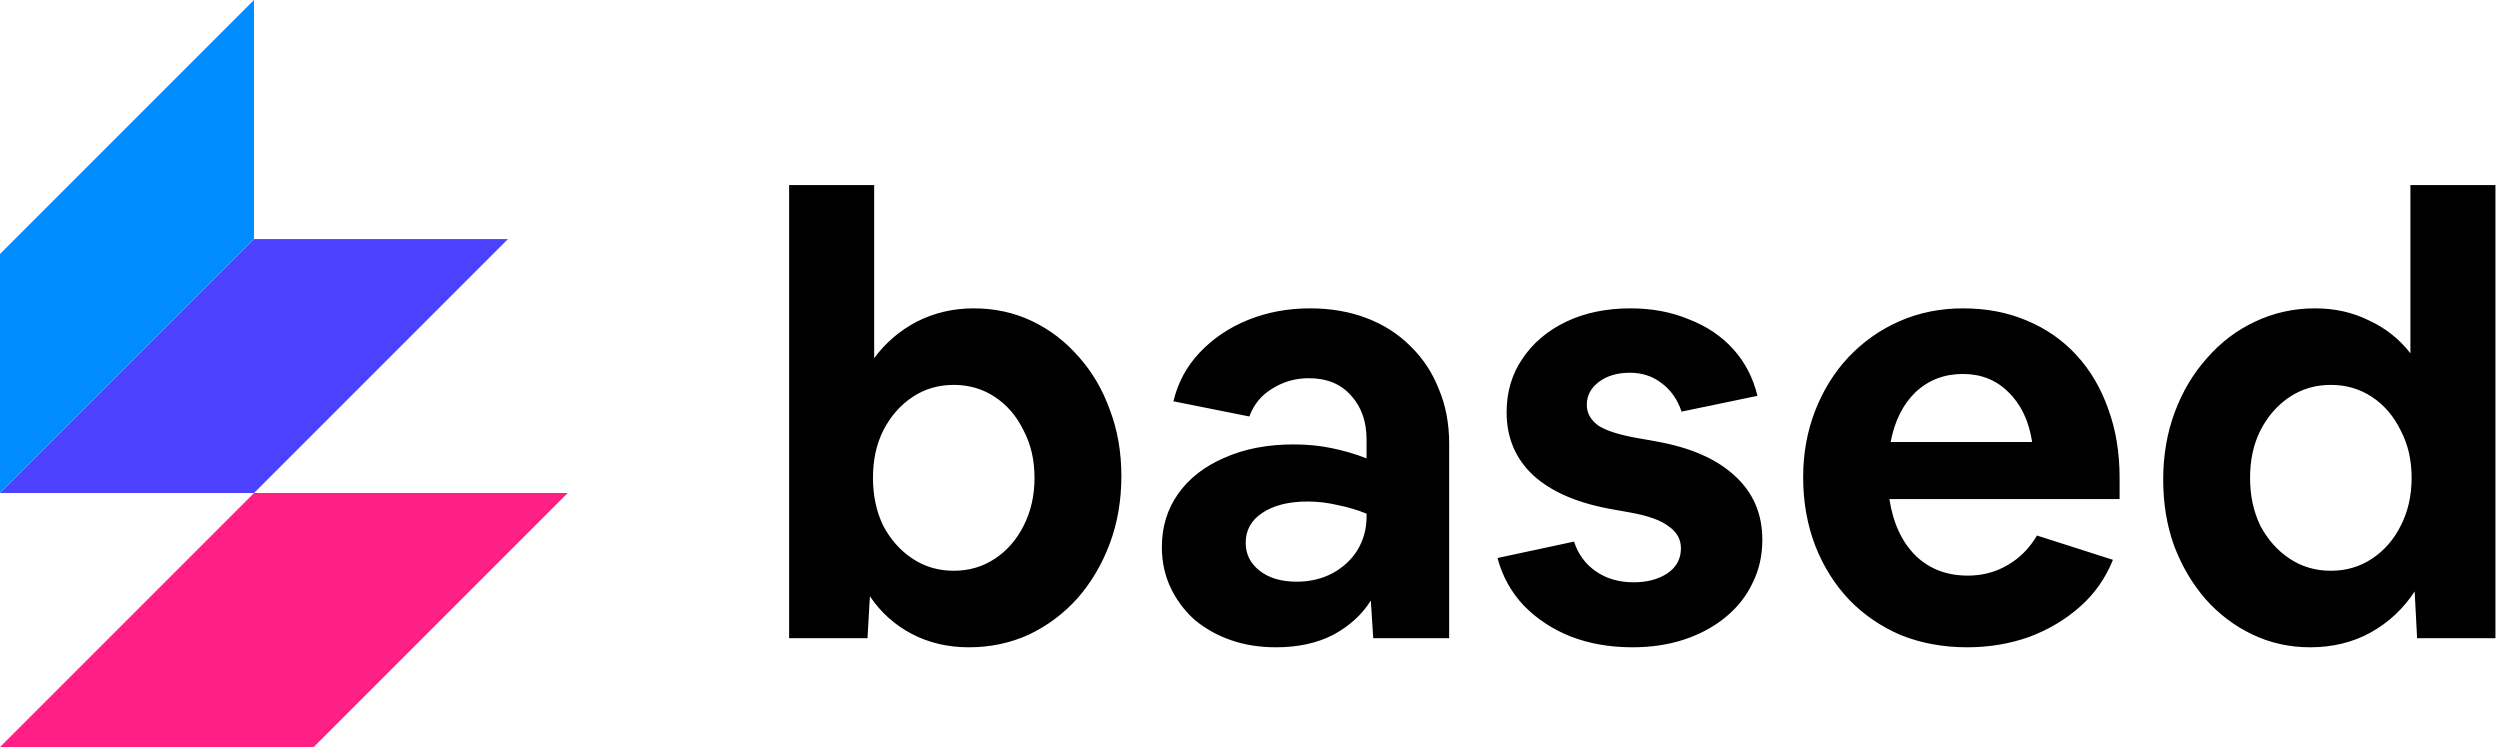 <svg width="465" height="139" viewBox="0 0 465 139" fill="none" xmlns="http://www.w3.org/2000/svg">
<path d="M94.482 44.462L47.241 91.703H0L47.241 44.462H94.482Z" fill="#4B41FF"/>
<path d="M105.598 91.704L58.357 138.944H0L47.241 91.704H105.598Z" fill="#FF1F85"/>
<path d="M47.241 0L0 47.241V91.703L47.241 44.463V0Z" fill="#008CFF"/>
<path d="M146.778 118.701V34.421H162.595V66.619C164.704 63.757 167.34 61.498 170.503 59.841C173.742 58.184 177.282 57.355 181.123 57.355C185.039 57.355 188.655 58.146 191.969 59.728C195.283 61.309 198.182 63.531 200.668 66.393C203.153 69.18 205.074 72.456 206.429 76.222C207.861 79.988 208.576 84.093 208.576 88.537C208.576 93.056 207.861 97.236 206.429 101.077C204.998 104.918 203.003 108.307 200.442 111.245C197.881 114.107 194.868 116.366 191.404 118.023C187.939 119.605 184.211 120.396 180.219 120.396C176.303 120.396 172.763 119.567 169.599 117.91C166.436 116.253 163.838 113.919 161.804 110.906L161.352 118.701H146.778ZM177.395 106.161C180.257 106.161 182.818 105.408 185.077 103.901C187.337 102.395 189.107 100.361 190.387 97.801C191.743 95.165 192.42 92.189 192.42 88.876C192.42 85.562 191.743 82.624 190.387 80.063C189.107 77.427 187.337 75.356 185.077 73.85C182.818 72.343 180.257 71.59 177.395 71.59C174.533 71.59 171.972 72.343 169.712 73.85C167.453 75.356 165.645 77.427 164.289 80.063C163.009 82.624 162.369 85.562 162.369 88.876C162.369 92.189 163.009 95.165 164.289 97.801C165.645 100.361 167.453 102.395 169.712 103.901C171.972 105.408 174.533 106.161 177.395 106.161ZM237.348 120.396C234.26 120.396 231.435 119.944 228.875 119.04C226.314 118.136 224.054 116.856 222.096 115.199C220.213 113.467 218.744 111.471 217.69 109.211C216.636 106.952 216.108 104.466 216.108 101.755C216.108 97.989 217.125 94.675 219.159 91.813C221.192 88.951 224.054 86.729 227.745 85.147C231.435 83.49 235.728 82.662 240.624 82.662C243.11 82.662 245.444 82.888 247.629 83.34C249.888 83.792 252.072 84.432 254.181 85.26V81.758C254.181 78.369 253.202 75.62 251.244 73.511C249.361 71.402 246.762 70.347 243.449 70.347C240.963 70.347 238.704 70.988 236.67 72.268C234.636 73.473 233.205 75.205 232.377 77.465L218.255 74.641C219.083 71.176 220.703 68.163 223.113 65.603C225.598 62.966 228.611 60.933 232.151 59.502C235.691 58.071 239.532 57.355 243.674 57.355C247.516 57.355 251.018 57.958 254.181 59.163C257.345 60.368 260.056 62.1 262.315 64.36C264.65 66.619 266.42 69.293 267.625 72.381C268.906 75.394 269.546 78.783 269.546 82.549V118.701H255.424L254.972 111.697C253.39 114.257 251.093 116.366 248.081 118.023C245.068 119.605 241.49 120.396 237.348 120.396ZM231.699 100.964C231.699 103.073 232.565 104.805 234.297 106.161C236.03 107.517 238.327 108.194 241.189 108.194C243.674 108.194 245.896 107.667 247.855 106.613C249.813 105.558 251.357 104.127 252.487 102.32C253.616 100.437 254.181 98.365 254.181 96.106V95.541C252.524 94.863 250.754 94.336 248.871 93.959C246.988 93.507 245.105 93.282 243.223 93.282C239.683 93.282 236.858 93.997 234.749 95.428C232.716 96.784 231.699 98.629 231.699 100.964ZM303.616 120.396C299.398 120.396 295.557 119.718 292.093 118.362C288.703 117.007 285.804 115.086 283.393 112.6C281.059 110.115 279.439 107.178 278.535 103.788L292.77 100.738C293.524 103.073 294.879 104.918 296.838 106.274C298.796 107.63 301.131 108.307 303.842 108.307C306.403 108.307 308.512 107.743 310.169 106.613C311.826 105.483 312.654 103.939 312.654 101.981C312.654 100.324 311.901 98.968 310.395 97.914C308.964 96.784 306.554 95.918 303.164 95.315L300.001 94.75C293.524 93.621 288.59 91.512 285.201 88.424C281.887 85.336 280.23 81.419 280.23 76.674C280.23 72.908 281.209 69.594 283.167 66.732C285.126 63.795 287.837 61.498 291.302 59.841C294.766 58.184 298.758 57.355 303.277 57.355C307.269 57.355 310.884 58.033 314.123 59.389C317.437 60.669 320.186 62.514 322.37 64.925C324.554 67.335 326.061 70.234 326.889 73.624L312.767 76.561C312.014 74.302 310.771 72.532 309.039 71.251C307.382 69.971 305.424 69.331 303.164 69.331C300.829 69.331 298.909 69.896 297.402 71.025C295.896 72.155 295.143 73.586 295.143 75.318C295.143 76.825 295.858 78.105 297.289 79.16C298.796 80.139 301.319 80.93 304.859 81.532L308.022 82.097C314.424 83.227 319.32 85.373 322.709 88.537C326.098 91.625 327.793 95.579 327.793 100.399C327.793 103.336 327.19 106.01 325.985 108.42C324.856 110.831 323.199 112.939 321.014 114.747C318.83 116.555 316.269 117.948 313.332 118.927C310.395 119.906 307.156 120.396 303.616 120.396ZM365.89 120.396C361.446 120.396 357.341 119.643 353.575 118.136C349.885 116.555 346.684 114.37 343.972 111.584C341.261 108.722 339.152 105.37 337.646 101.529C336.139 97.612 335.386 93.357 335.386 88.763C335.386 84.319 336.139 80.176 337.646 76.335C339.152 72.494 341.223 69.18 343.859 66.393C346.571 63.531 349.734 61.309 353.349 59.728C356.965 58.146 360.881 57.355 365.099 57.355C369.467 57.355 373.421 58.108 376.961 59.615C380.577 61.121 383.665 63.268 386.225 66.054C388.786 68.841 390.744 72.155 392.1 75.996C393.531 79.838 394.247 84.13 394.247 88.876V92.83H351.429C352.107 97.273 353.726 100.776 356.287 103.336C358.848 105.822 362.086 107.065 366.003 107.065C368.714 107.065 371.162 106.424 373.346 105.144C375.606 103.864 377.451 102.018 378.882 99.608L393.004 104.127C391.648 107.517 389.615 110.416 386.903 112.826C384.192 115.237 381.028 117.12 377.413 118.475C373.798 119.756 369.957 120.396 365.89 120.396ZM365.099 69.557C361.634 69.557 358.697 70.686 356.287 72.946C353.952 75.205 352.408 78.293 351.655 82.21H377.978C377.376 78.293 375.907 75.205 373.572 72.946C371.313 70.686 368.488 69.557 365.099 69.557ZM429.695 120.396C425.854 120.396 422.277 119.605 418.963 118.023C415.649 116.442 412.749 114.257 410.264 111.471C407.778 108.609 405.82 105.295 404.389 101.529C403.033 97.763 402.355 93.658 402.355 89.215C402.355 84.695 403.071 80.515 404.502 76.674C405.933 72.833 407.929 69.481 410.49 66.619C413.05 63.682 416.025 61.422 419.415 59.841C422.879 58.184 426.607 57.355 430.599 57.355C434.29 57.355 437.641 58.108 440.654 59.615C443.742 61.046 446.303 63.079 448.337 65.716V34.421H464.153V118.701H449.579L449.127 110.002C447.018 113.241 444.269 115.801 440.88 117.684C437.566 119.492 433.838 120.396 429.695 120.396ZM433.537 106.161C436.399 106.161 438.96 105.408 441.219 103.901C443.479 102.395 445.249 100.361 446.529 97.801C447.885 95.165 448.562 92.189 448.562 88.876C448.562 85.562 447.885 82.624 446.529 80.063C445.249 77.427 443.479 75.356 441.219 73.85C438.96 72.343 436.399 71.59 433.537 71.59C430.675 71.59 428.114 72.343 425.854 73.85C423.595 75.356 421.787 77.427 420.431 80.063C419.151 82.624 418.511 85.562 418.511 88.876C418.511 92.189 419.151 95.165 420.431 97.801C421.787 100.361 423.595 102.395 425.854 103.901C428.114 105.408 430.675 106.161 433.537 106.161Z" fill="black"/>
</svg>
